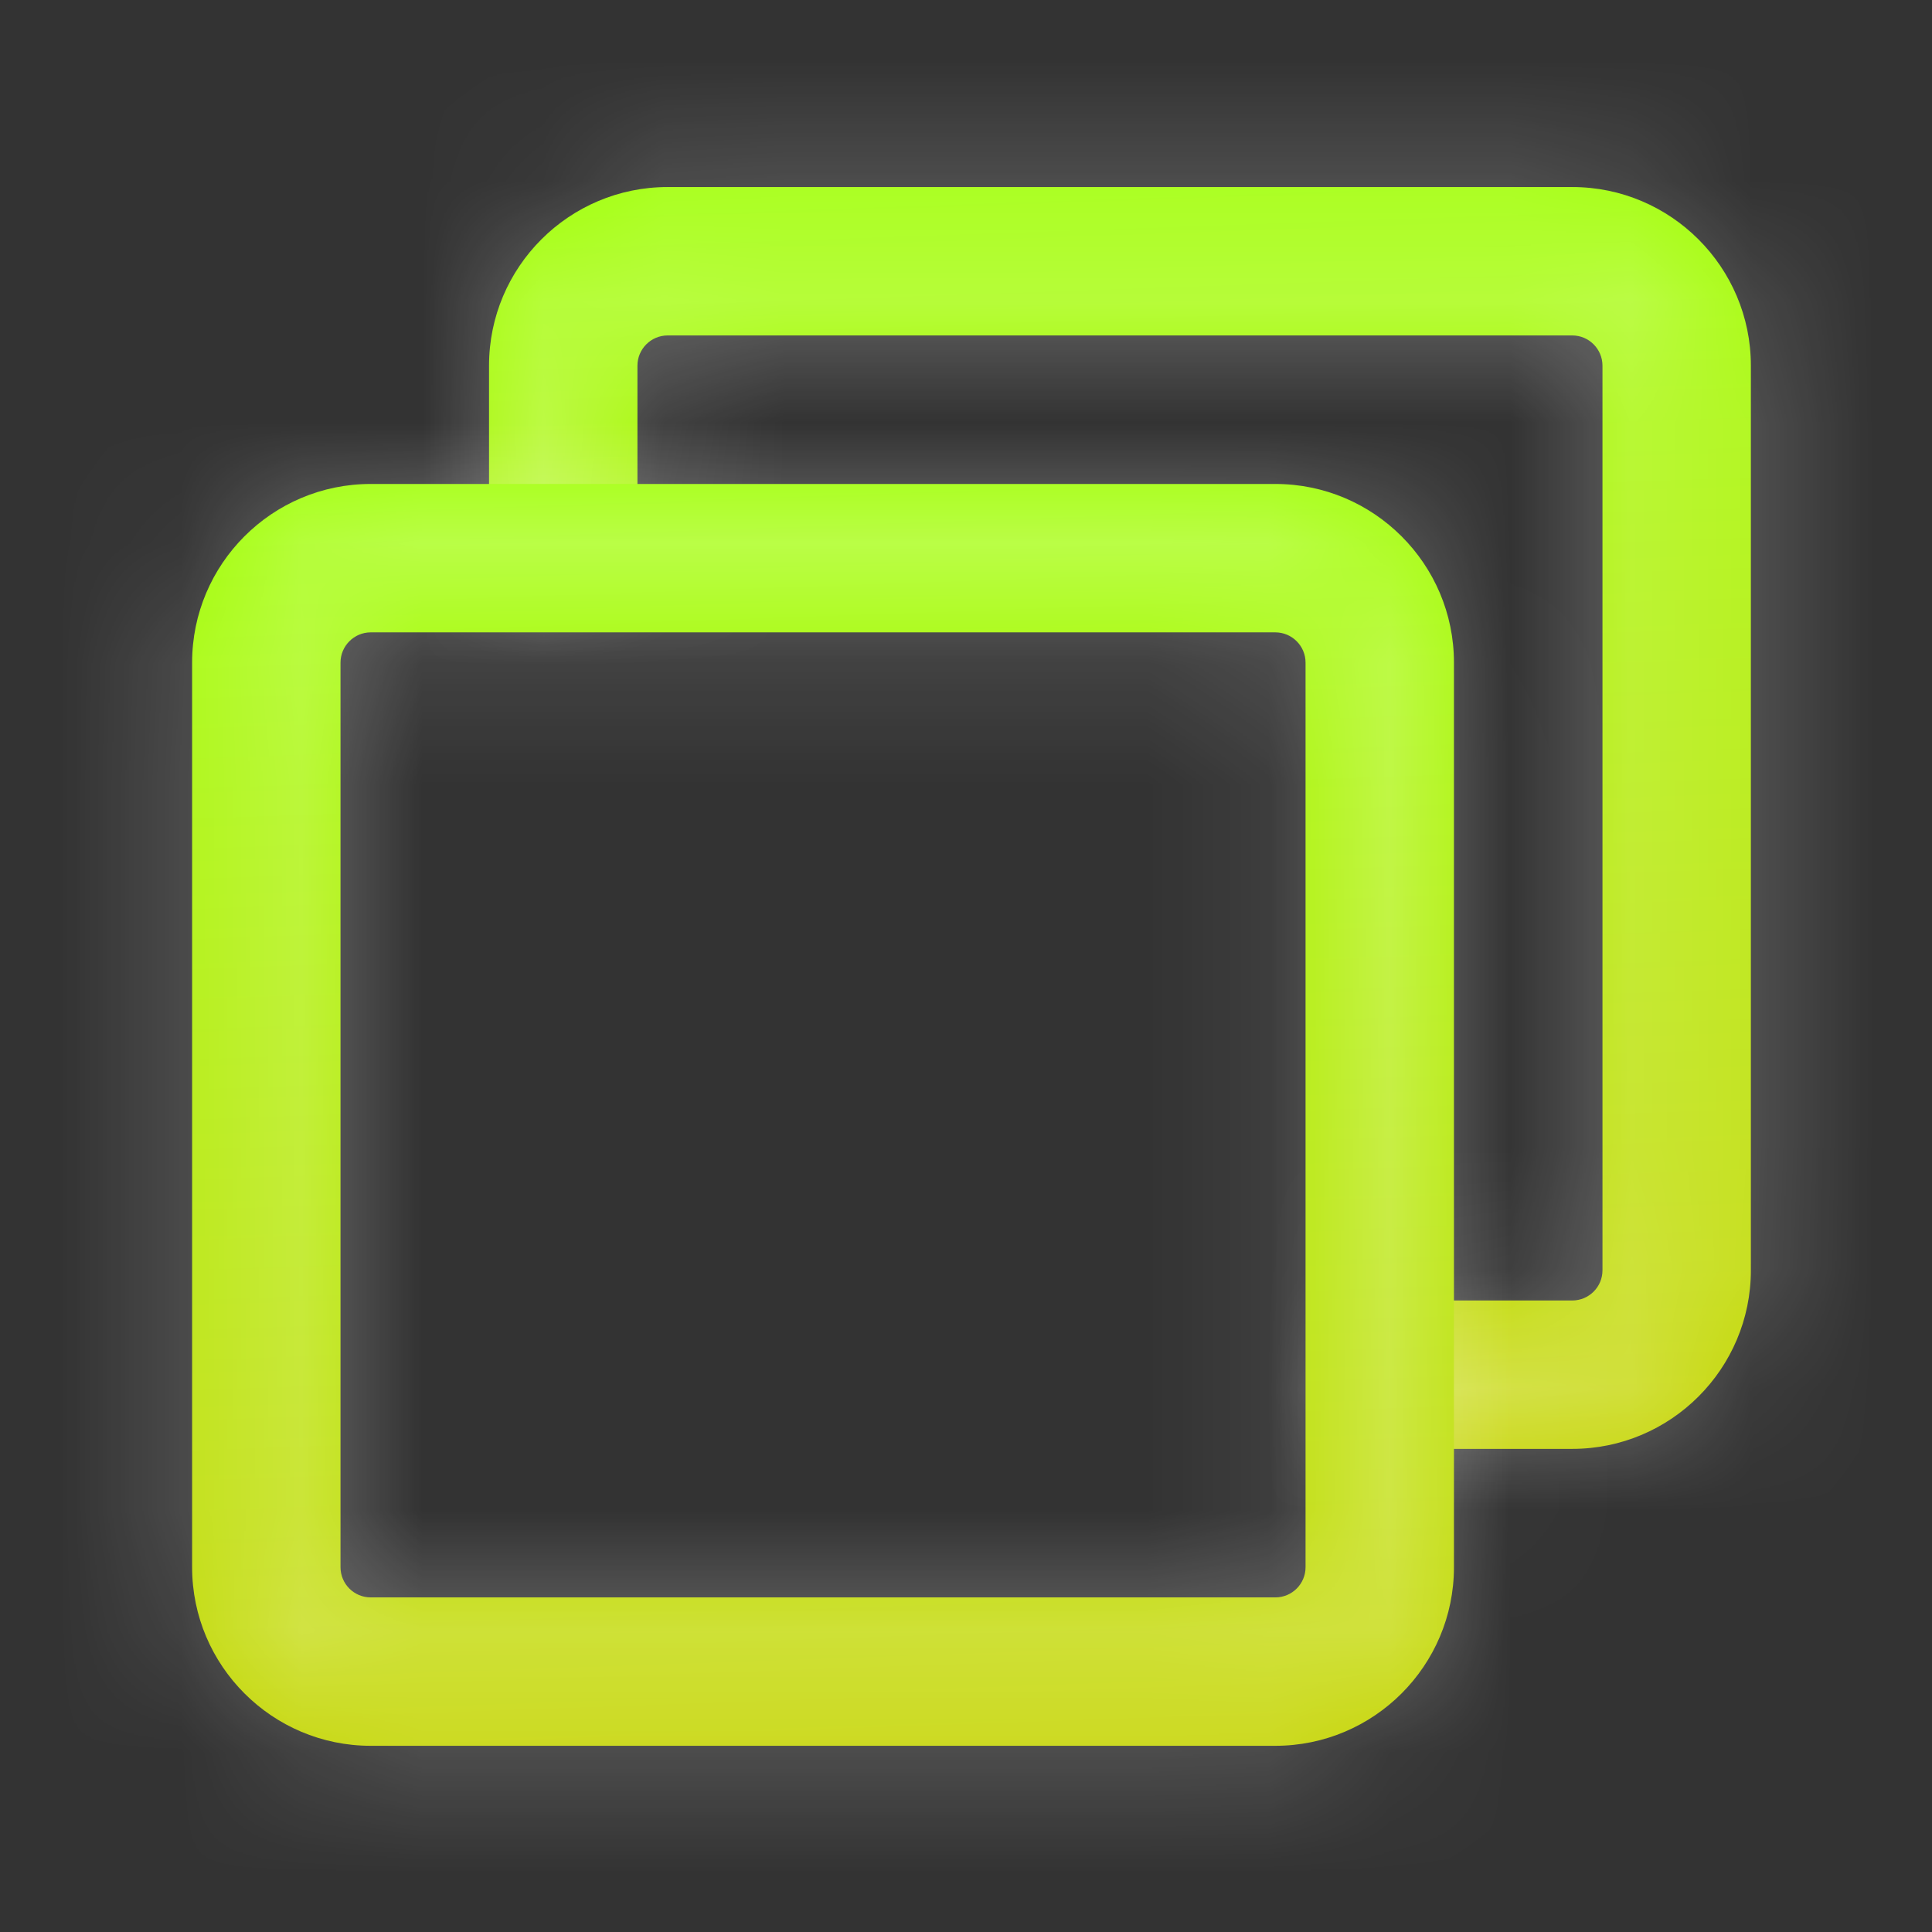 <svg width="16" height="16" viewBox="0 0 16 16" fill="none" xmlns="http://www.w3.org/2000/svg">
<rect x="0" y="0" width="16" height="16" fill="#333333" stroke="none"/>
<g id="Frame">
<g id="Vector">
<mask id="path-1-inside-1_15_1364" fill="white">
<path d="M13.021 11.999H11.585C11.245 11.999 10.97 11.724 10.97 11.385C10.97 11.045 11.246 10.77 11.585 10.77H13.021C13.159 10.77 13.271 10.658 13.271 10.52V3.028C13.271 2.891 13.159 2.778 13.021 2.778H5.529C5.391 2.778 5.279 2.891 5.279 3.028V4.448C5.279 4.788 5.004 5.062 4.664 5.062C4.325 5.062 4.05 4.787 4.05 4.448V3.028C4.05 2.212 4.713 1.549 5.529 1.549H13.021C13.836 1.549 14.5 2.212 14.5 3.028V10.52C14.5 11.336 13.836 11.999 13.021 11.999Z"/>
</mask>
<path d="M13.021 11.999H11.585C11.245 11.999 10.97 11.724 10.97 11.385C10.97 11.045 11.246 10.77 11.585 10.77H13.021C13.159 10.77 13.271 10.658 13.271 10.52V3.028C13.271 2.891 13.159 2.778 13.021 2.778H5.529C5.391 2.778 5.279 2.891 5.279 3.028V4.448C5.279 4.788 5.004 5.062 4.664 5.062C4.325 5.062 4.05 4.787 4.05 4.448V3.028C4.05 2.212 4.713 1.549 5.529 1.549H13.021C13.836 1.549 14.5 2.212 14.5 3.028V10.52C14.5 11.336 13.836 11.999 13.021 11.999Z" fill="url(#paint0_linear_15_1364)"/>
<path d="M14.5 10.52L15.834 10.52V10.52H14.5ZM13.021 10.666H11.585V13.333H13.021V10.666ZM11.585 10.666C11.982 10.666 12.304 10.988 12.304 11.385H9.637C9.637 12.461 10.509 13.333 11.585 13.333V10.666ZM12.304 11.385C12.304 11.782 11.982 12.103 11.585 12.103V9.437C10.51 9.437 9.637 10.308 9.637 11.385H12.304ZM11.585 12.103H13.021V9.437H11.585V12.103ZM13.021 12.103C13.896 12.103 14.604 11.393 14.604 10.52H11.937C11.937 9.923 12.421 9.437 13.021 9.437V12.103ZM14.604 10.52V3.028H11.937V10.52H14.604ZM14.604 3.028C14.604 2.155 13.896 1.445 13.021 1.445V4.112C12.422 4.112 11.937 3.626 11.937 3.028H14.604ZM13.021 1.445H5.529V4.112H13.021V1.445ZM5.529 1.445C4.654 1.445 3.946 2.155 3.946 3.028H6.613C6.613 3.626 6.129 4.112 5.529 4.112V1.445ZM3.946 3.028V4.448H6.613V3.028H3.946ZM3.946 4.448C3.946 4.051 4.268 3.729 4.664 3.729V6.396C5.74 6.396 6.613 5.525 6.613 4.448H3.946ZM4.664 3.729C5.061 3.729 5.383 4.051 5.383 4.448H2.716C2.716 5.524 3.589 6.396 4.664 6.396V3.729ZM5.383 4.448V3.028H2.716V4.448H5.383ZM5.383 3.028C5.383 2.949 5.45 2.882 5.529 2.882V0.216C3.977 0.216 2.716 1.476 2.716 3.028H5.383ZM5.529 2.882H13.021V0.216H5.529V2.882ZM13.021 2.882C13.1 2.882 13.167 2.949 13.167 3.028H15.834C15.834 1.476 14.573 0.216 13.021 0.216V2.882ZM13.167 3.028V10.52H15.834V3.028H13.167ZM13.167 10.52C13.167 10.599 13.1 10.666 13.021 10.666V13.333C14.573 13.333 15.833 12.072 15.834 10.52L13.167 10.52Z" fill="white" fill-opacity="0.26" mask="url(#path-1-inside-1_15_1364)"/>
</g>
<g id="Vector_2">
<mask id="path-3-inside-2_15_1364" fill="white">
<path d="M10.562 14.458H3.07C2.255 14.458 1.591 13.795 1.591 12.979V5.487C1.591 4.671 2.254 4.008 3.07 4.008H10.562C11.377 4.008 12.041 4.671 12.041 5.487V12.979C12.041 13.795 11.377 14.458 10.562 14.458ZM3.07 5.237C2.932 5.237 2.82 5.35 2.82 5.487V12.979C2.82 13.117 2.932 13.229 3.07 13.229H10.562C10.7 13.229 10.812 13.117 10.812 12.979V5.487C10.812 5.35 10.7 5.237 10.562 5.237H3.07Z"/>
</mask>
<path d="M10.562 14.458H3.07C2.255 14.458 1.591 13.795 1.591 12.979V5.487C1.591 4.671 2.254 4.008 3.07 4.008H10.562C11.377 4.008 12.041 4.671 12.041 5.487V12.979C12.041 13.795 11.377 14.458 10.562 14.458ZM3.07 5.237C2.932 5.237 2.82 5.35 2.82 5.487V12.979C2.82 13.117 2.932 13.229 3.07 13.229H10.562C10.7 13.229 10.812 13.117 10.812 12.979V5.487C10.812 5.35 10.7 5.237 10.562 5.237H3.07Z" fill="url(#paint1_linear_15_1364)"/>
<path d="M12.041 12.979L13.375 12.979V12.979H12.041ZM10.562 13.125H3.07V15.792H10.562V13.125ZM3.07 13.125C2.991 13.125 2.924 13.058 2.924 12.979H0.257C0.257 14.532 1.518 15.792 3.07 15.792V13.125ZM2.924 12.979V5.487H0.257V12.979H2.924ZM2.924 5.487C2.924 5.408 2.991 5.341 3.07 5.341V2.674C1.518 2.674 0.257 3.935 0.257 5.487H2.924ZM3.07 5.341H10.562V2.674H3.07V5.341ZM10.562 5.341C10.641 5.341 10.708 5.408 10.708 5.487H13.375C13.375 3.934 12.114 2.674 10.562 2.674V5.341ZM10.708 5.487V12.979H13.375V5.487H10.708ZM10.708 12.979C10.708 13.059 10.641 13.125 10.562 13.125V15.792C12.114 15.792 13.374 14.531 13.375 12.979L10.708 12.979ZM3.07 3.904C2.195 3.904 1.487 4.614 1.487 5.487H4.154C4.154 6.085 3.67 6.571 3.07 6.571V3.904ZM1.487 5.487V12.979H4.154V5.487H1.487ZM1.487 12.979C1.487 13.852 2.195 14.562 3.07 14.562V11.895C3.669 11.895 4.154 12.381 4.154 12.979H1.487ZM3.07 14.562H10.562V11.895H3.07V14.562ZM10.562 14.562C11.437 14.562 12.145 13.852 12.145 12.979H9.478C9.478 12.381 9.962 11.895 10.562 11.895V14.562ZM12.145 12.979V5.487H9.478V12.979H12.145ZM12.145 5.487C12.145 4.614 11.437 3.904 10.562 3.904V6.571C9.963 6.571 9.478 6.085 9.478 5.487H12.145ZM10.562 3.904H3.07V6.571H10.562V3.904Z" fill="white" fill-opacity="0.26" mask="url(#path-3-inside-2_15_1364)"/>
</g>
</g>
<defs>
<linearGradient id="paint0_linear_15_1364" x1="8.66" y1="1.549" x2="9.027" y2="11.988" gradientUnits="userSpaceOnUse">
<stop stop-color="#A0FF05"/>
<stop offset="1" stop-color="#C5D503"/>
</linearGradient>
<linearGradient id="paint1_linear_15_1364" x1="6.201" y1="4.008" x2="6.568" y2="14.447" gradientUnits="userSpaceOnUse">
<stop stop-color="#A0FF05"/>
<stop offset="1" stop-color="#C5D503"/>
</linearGradient>
</defs>
</svg>
